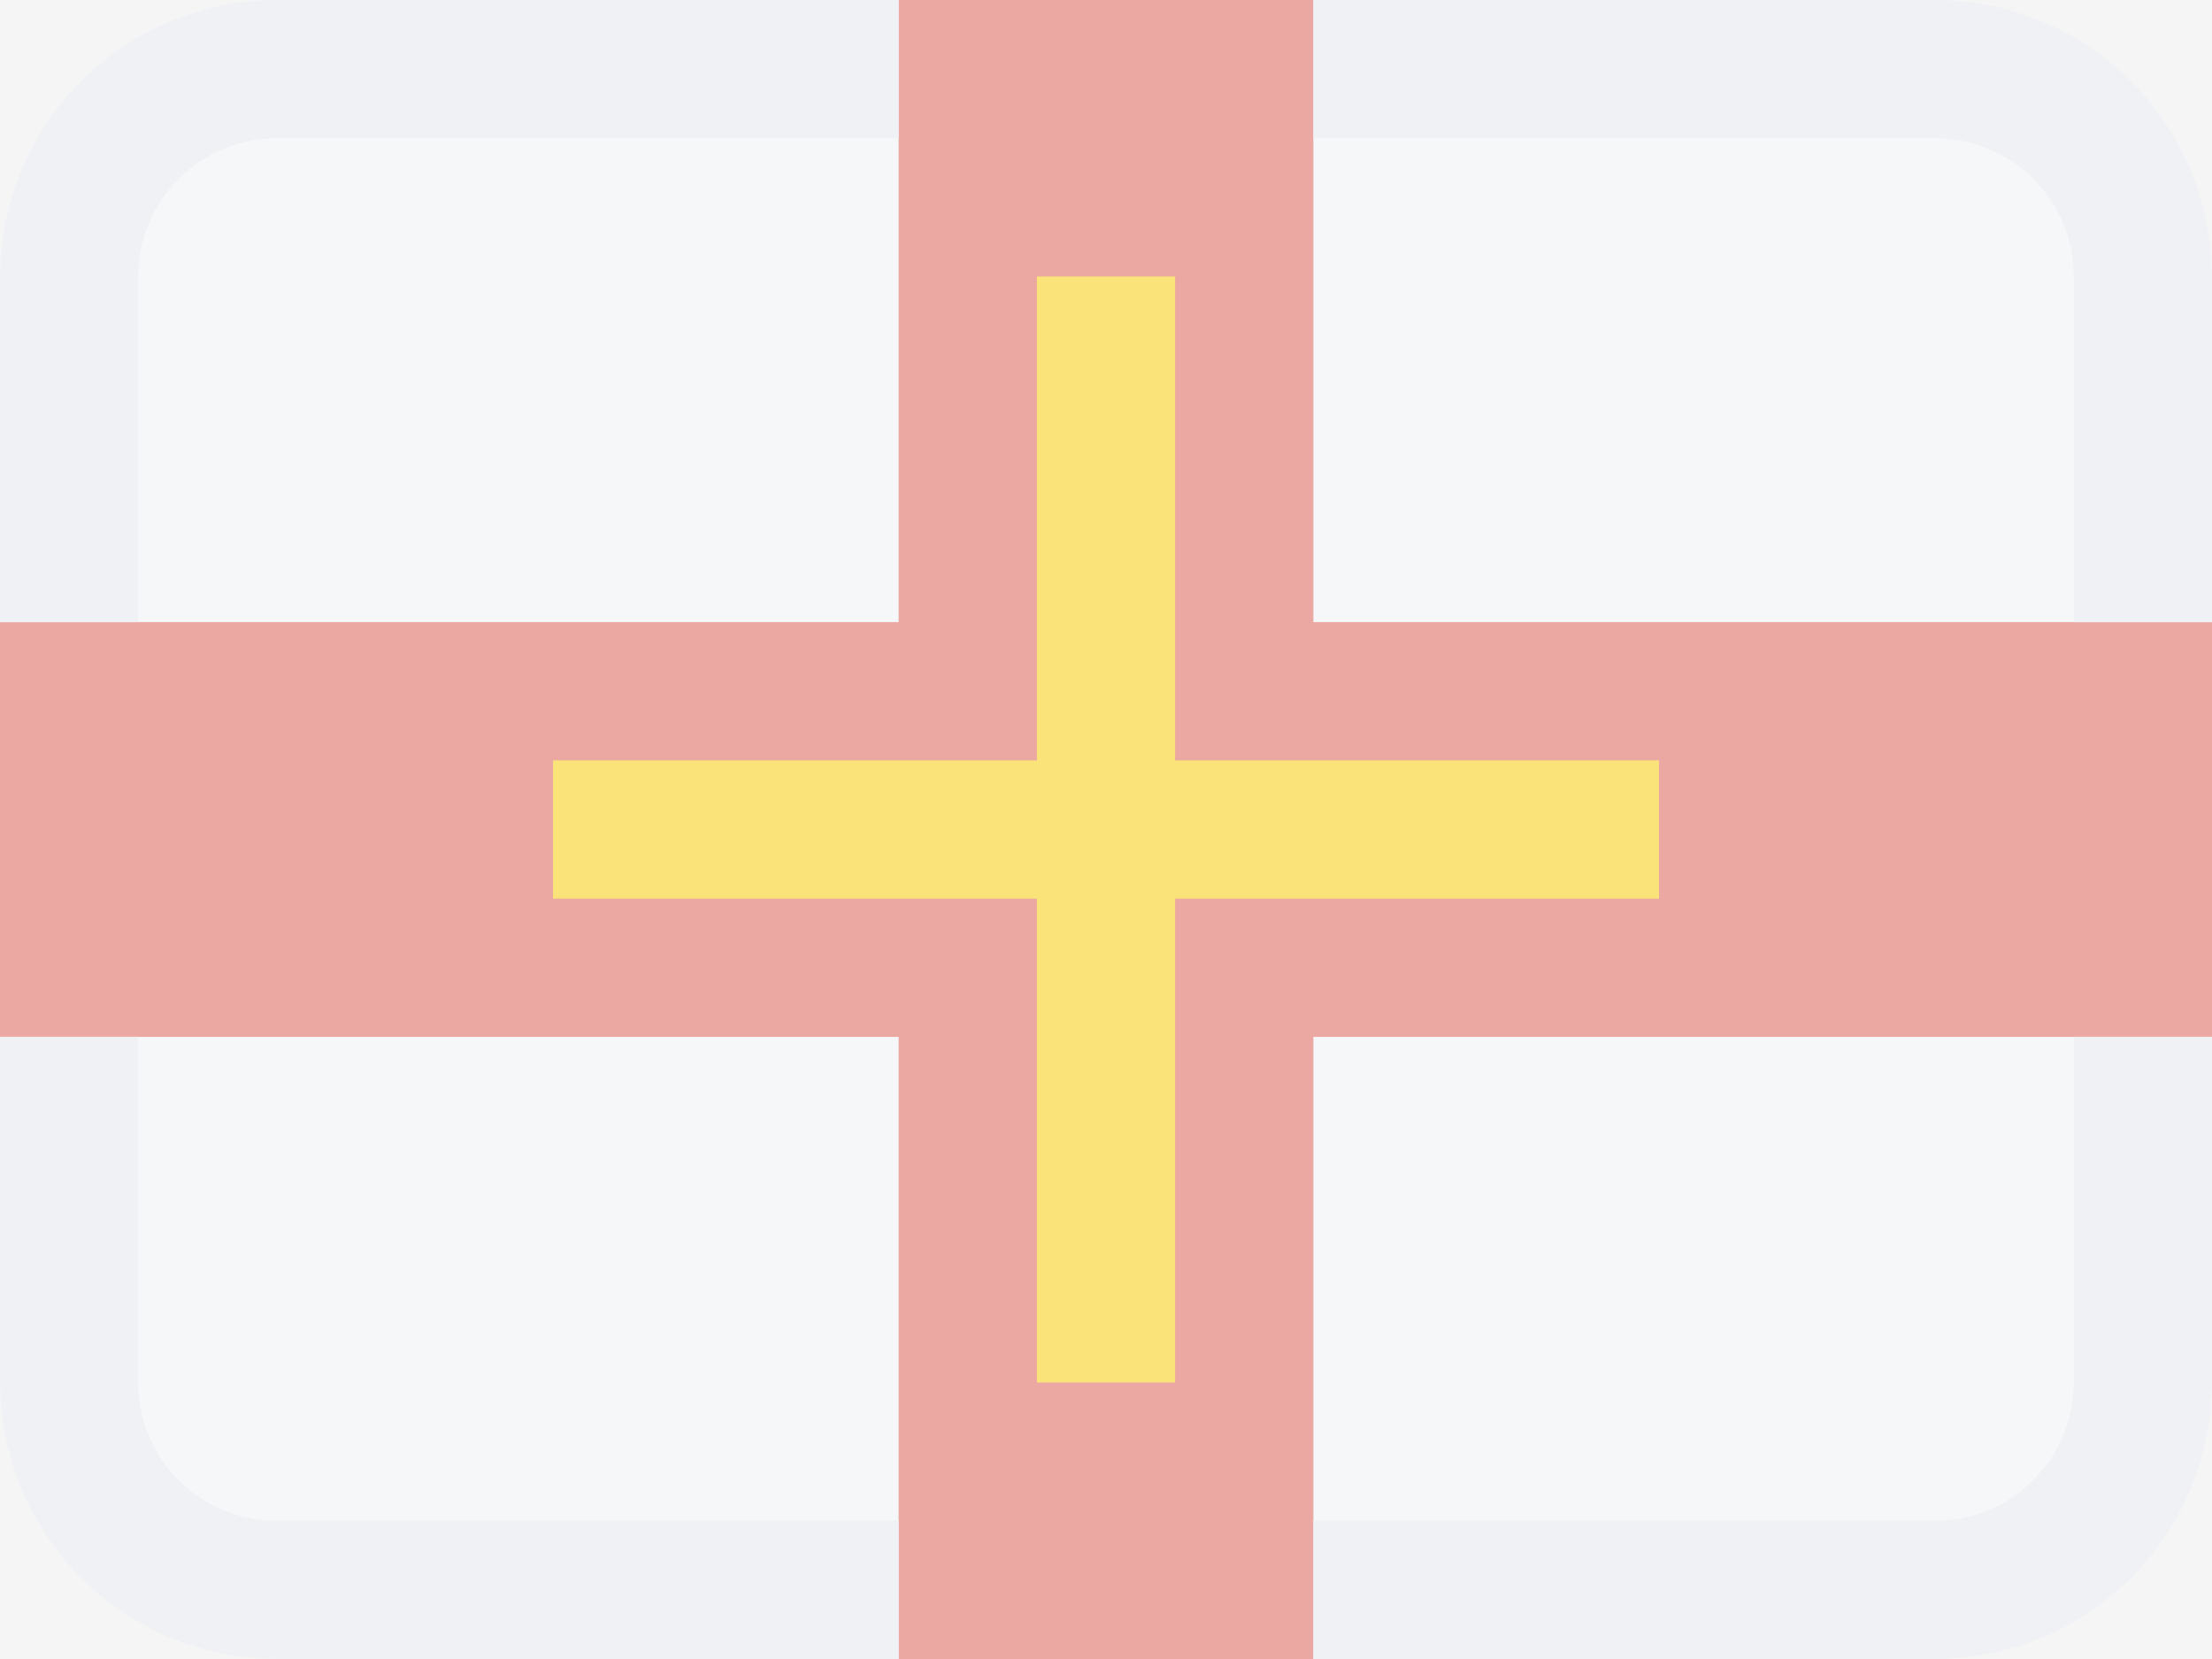 <svg width="16" height="12" viewBox="0 0 16 12" fill="none" xmlns="http://www.w3.org/2000/svg">
<rect width="16" height="12" fill="#F5F5F5"/>
<g opacity="0.5" clip-path="url(#clip0_0_1)">
<path d="M2 0H14C14.53 0 15.039 0.211 15.414 0.586C15.789 0.961 16 1.47 16 2V10C16 10.53 15.789 11.039 15.414 11.414C15.039 11.789 14.53 12 14 12H2C1.47 12 0.961 11.789 0.586 11.414C0.211 11.039 0 10.53 0 10V2C0 1.47 0.211 0.961 0.586 0.586C0.961 0.211 1.47 0 2 0Z" fill="#F6F9FC"/>
<path d="M0 4.5H6.5V0H9.5V4.5H16V7.5H9.5V12H6.5V7.5H0V4.5Z" fill="#E25950"/>
<path d="M4 5.5H7.5V2H8.5V5.5H12V6.5H8.5V10H7.5V6.5H4V5.5Z" fill="#FFD300"/>
<path d="M14 0C14.53 0 15.039 0.211 15.414 0.586C15.789 0.961 16 1.47 16 2V4.5H15V2C15 1.735 14.895 1.48 14.707 1.293C14.52 1.105 14.265 1 14 1H9.5V0H14ZM2 0C1.47 0 0.961 0.211 0.586 0.586C0.211 0.961 0 1.47 0 2L0 4.5H1V2C1 1.735 1.105 1.48 1.293 1.293C1.48 1.105 1.735 1 2 1H6.5V0H2ZM14 12C14.53 12 15.039 11.789 15.414 11.414C15.789 11.039 16 10.53 16 10V7.5H15V10C15 10.265 14.895 10.52 14.707 10.707C14.52 10.895 14.265 11 14 11H9.5V12H14ZM2 12C1.47 12 0.961 11.789 0.586 11.414C0.211 11.039 0 10.53 0 10V7.5H1V10C1 10.265 1.105 10.52 1.293 10.707C1.48 10.895 1.735 11 2 11H6.5V12H2Z" fill="#EAEEF3"/>
</g>
<defs>
<clipPath id="clip0_0_1">
<rect width="16" height="12" fill="white"/>
</clipPath>
</defs>
</svg>
